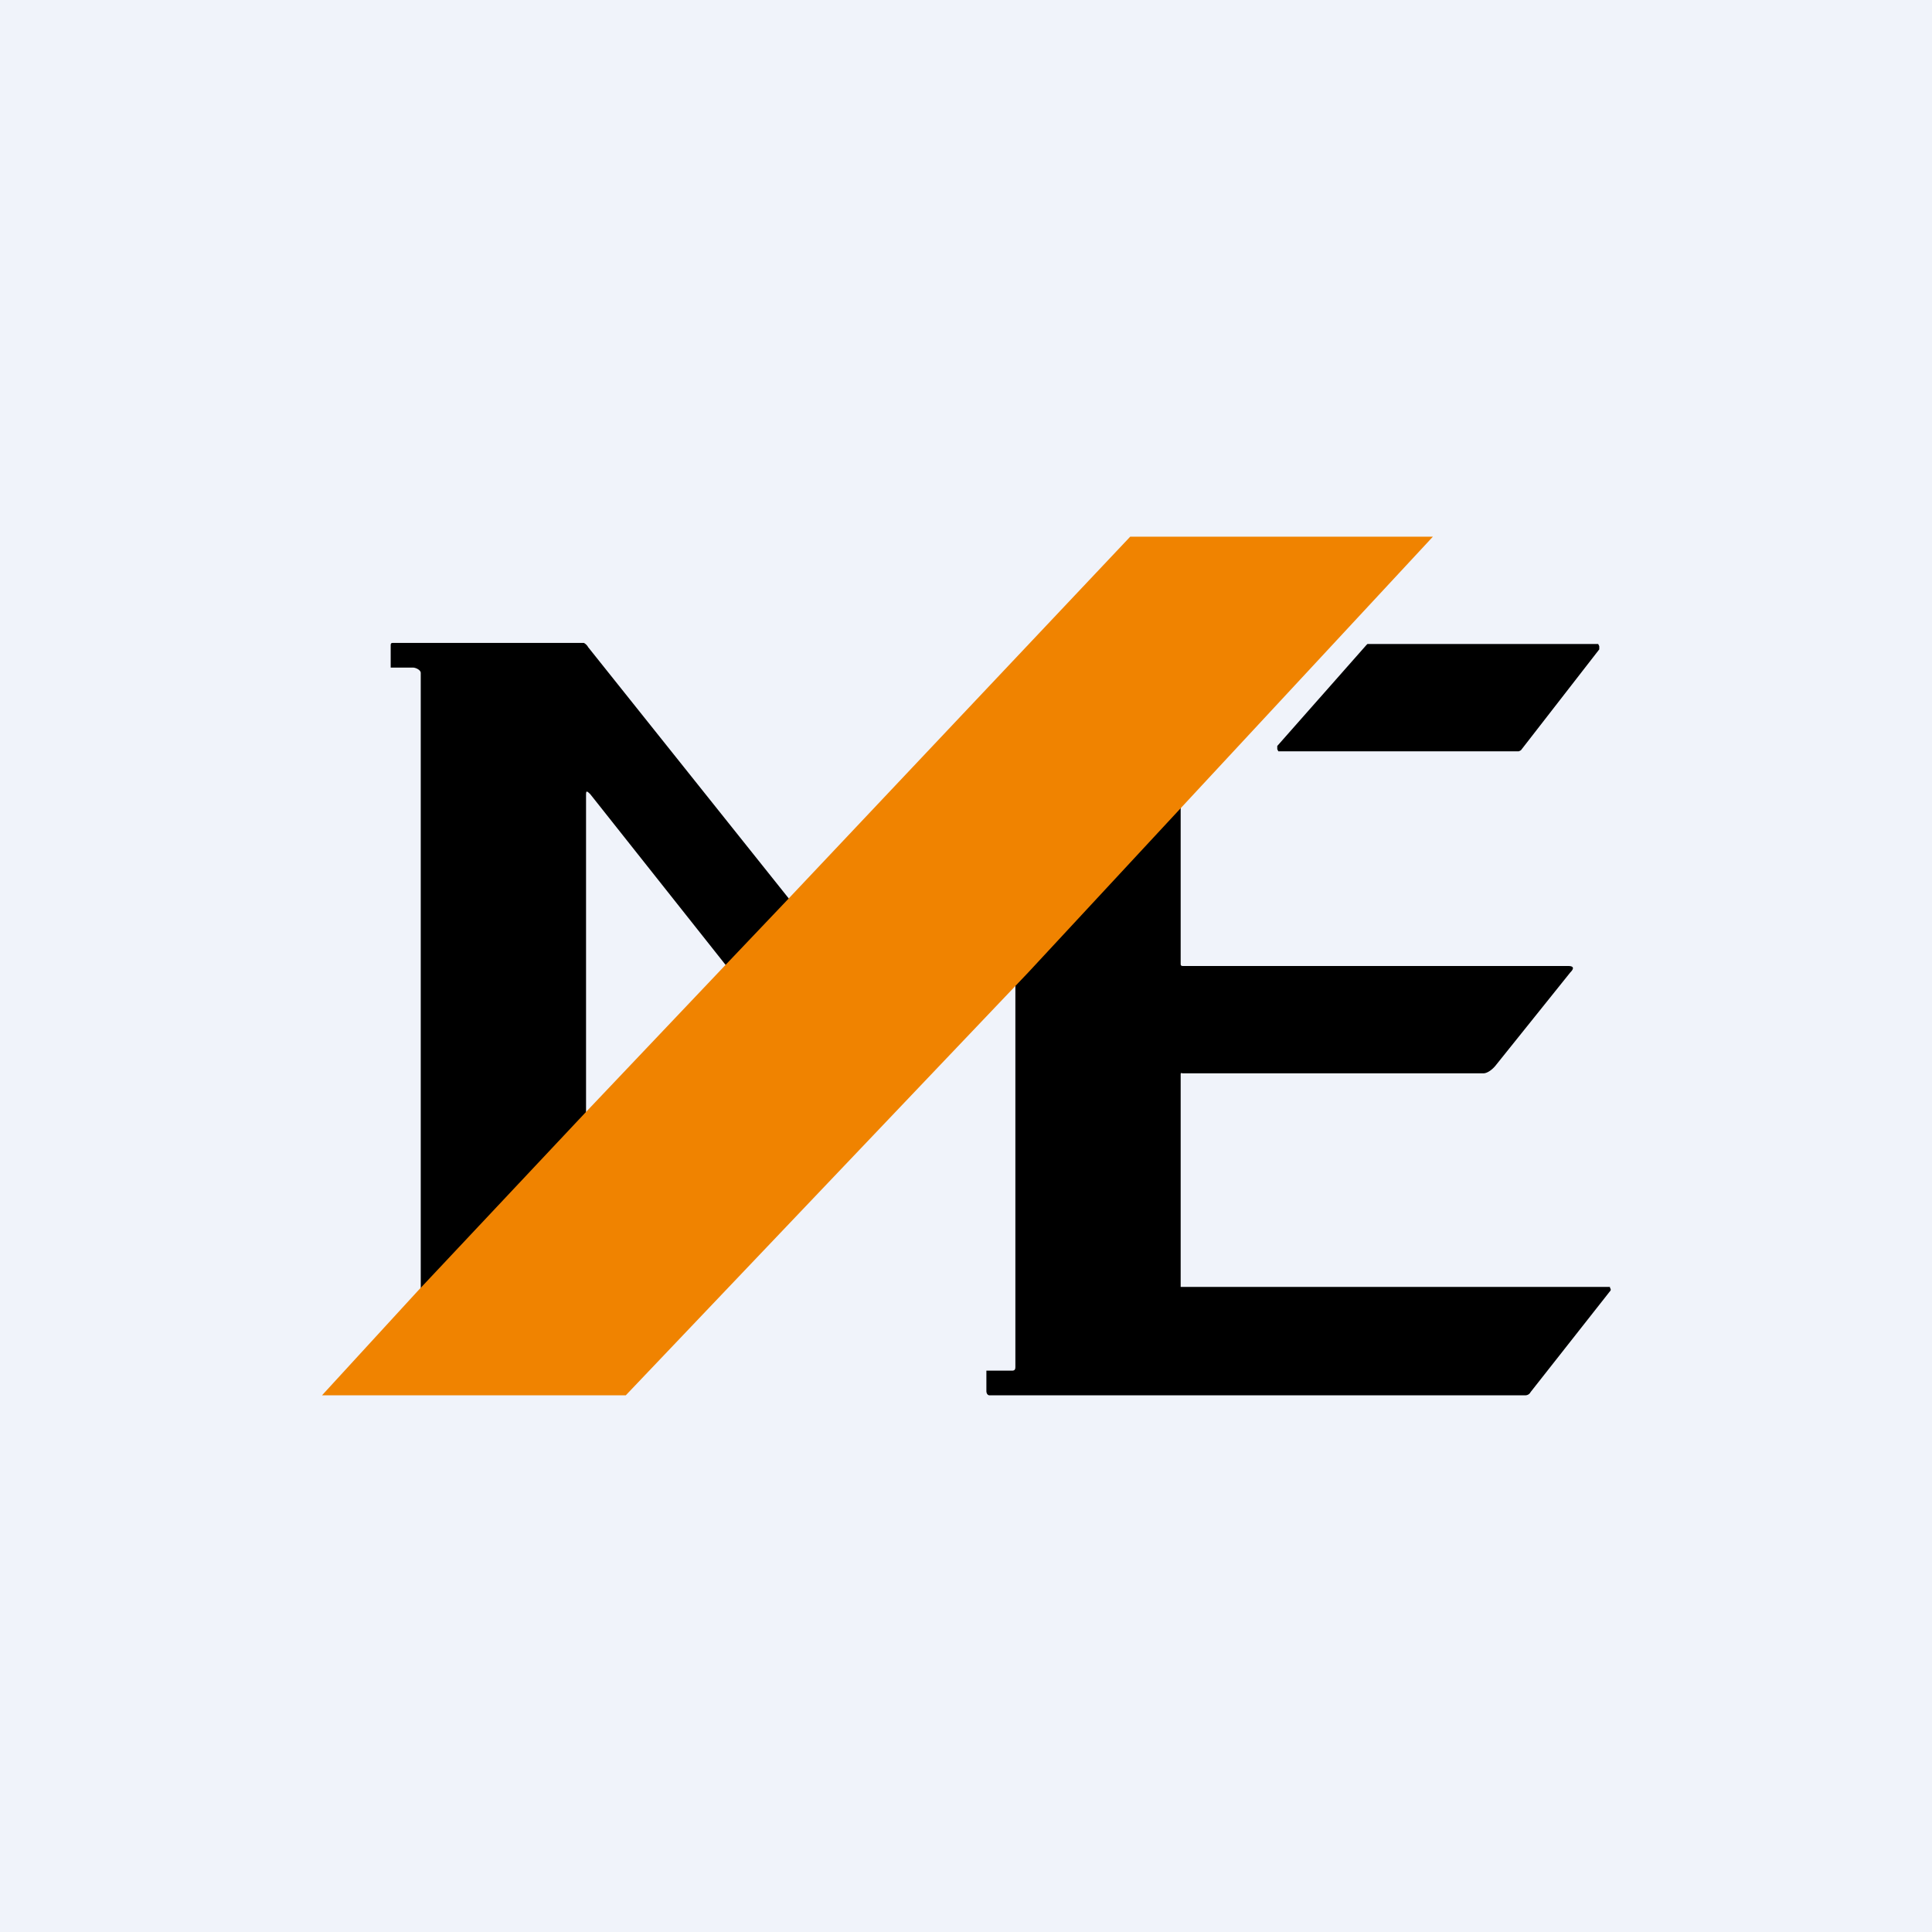 <!-- by TradingView --><svg width="18" height="18" viewBox="0 0 18 18" xmlns="http://www.w3.org/2000/svg"><path fill="#F0F3FA" d="M0 0h18v18H0z"/><path d="m7.38 8.42-.58.62L5.5 7.4c-.04-.04-.04-.03-.04.02v3.02l-1.54 1.63v-5.8c0-.03-.05-.05-.07-.05H3.64v-.2c0-.02 0-.03.02-.03h1.78a.1.1 0 0 1 .04.04l1.9 2.38ZM14.15 7H11.91l-.01-.02v-.03l.83-.94.01-.01h2.15l.01.02v.03l-.73.94-.02.01ZM11 7.39v1.59c0 .02.01.02.03.02h3.58c.05 0 .06.02.02.06l-.69.86c-.03.04-.08.08-.12.08h-2.8c-.01 0-.02-.01-.02.01v1.98H15V12a.02.02 0 0 1 0 .03l-.74.94c-.01.02-.03.03-.05.03H9.22c-.02 0-.03-.02-.03-.04v-.19h.24c.03 0 .03-.02.03-.04V9.06L11 7.4Z"/><path d="m13.35 5-2.22 2.39-1.55 1.67L5.83 13H3l.89-.97 1.56-1.66L6.75 9l.58-.61L10.53 5h2.82Z" fill="#F08300"/></svg>